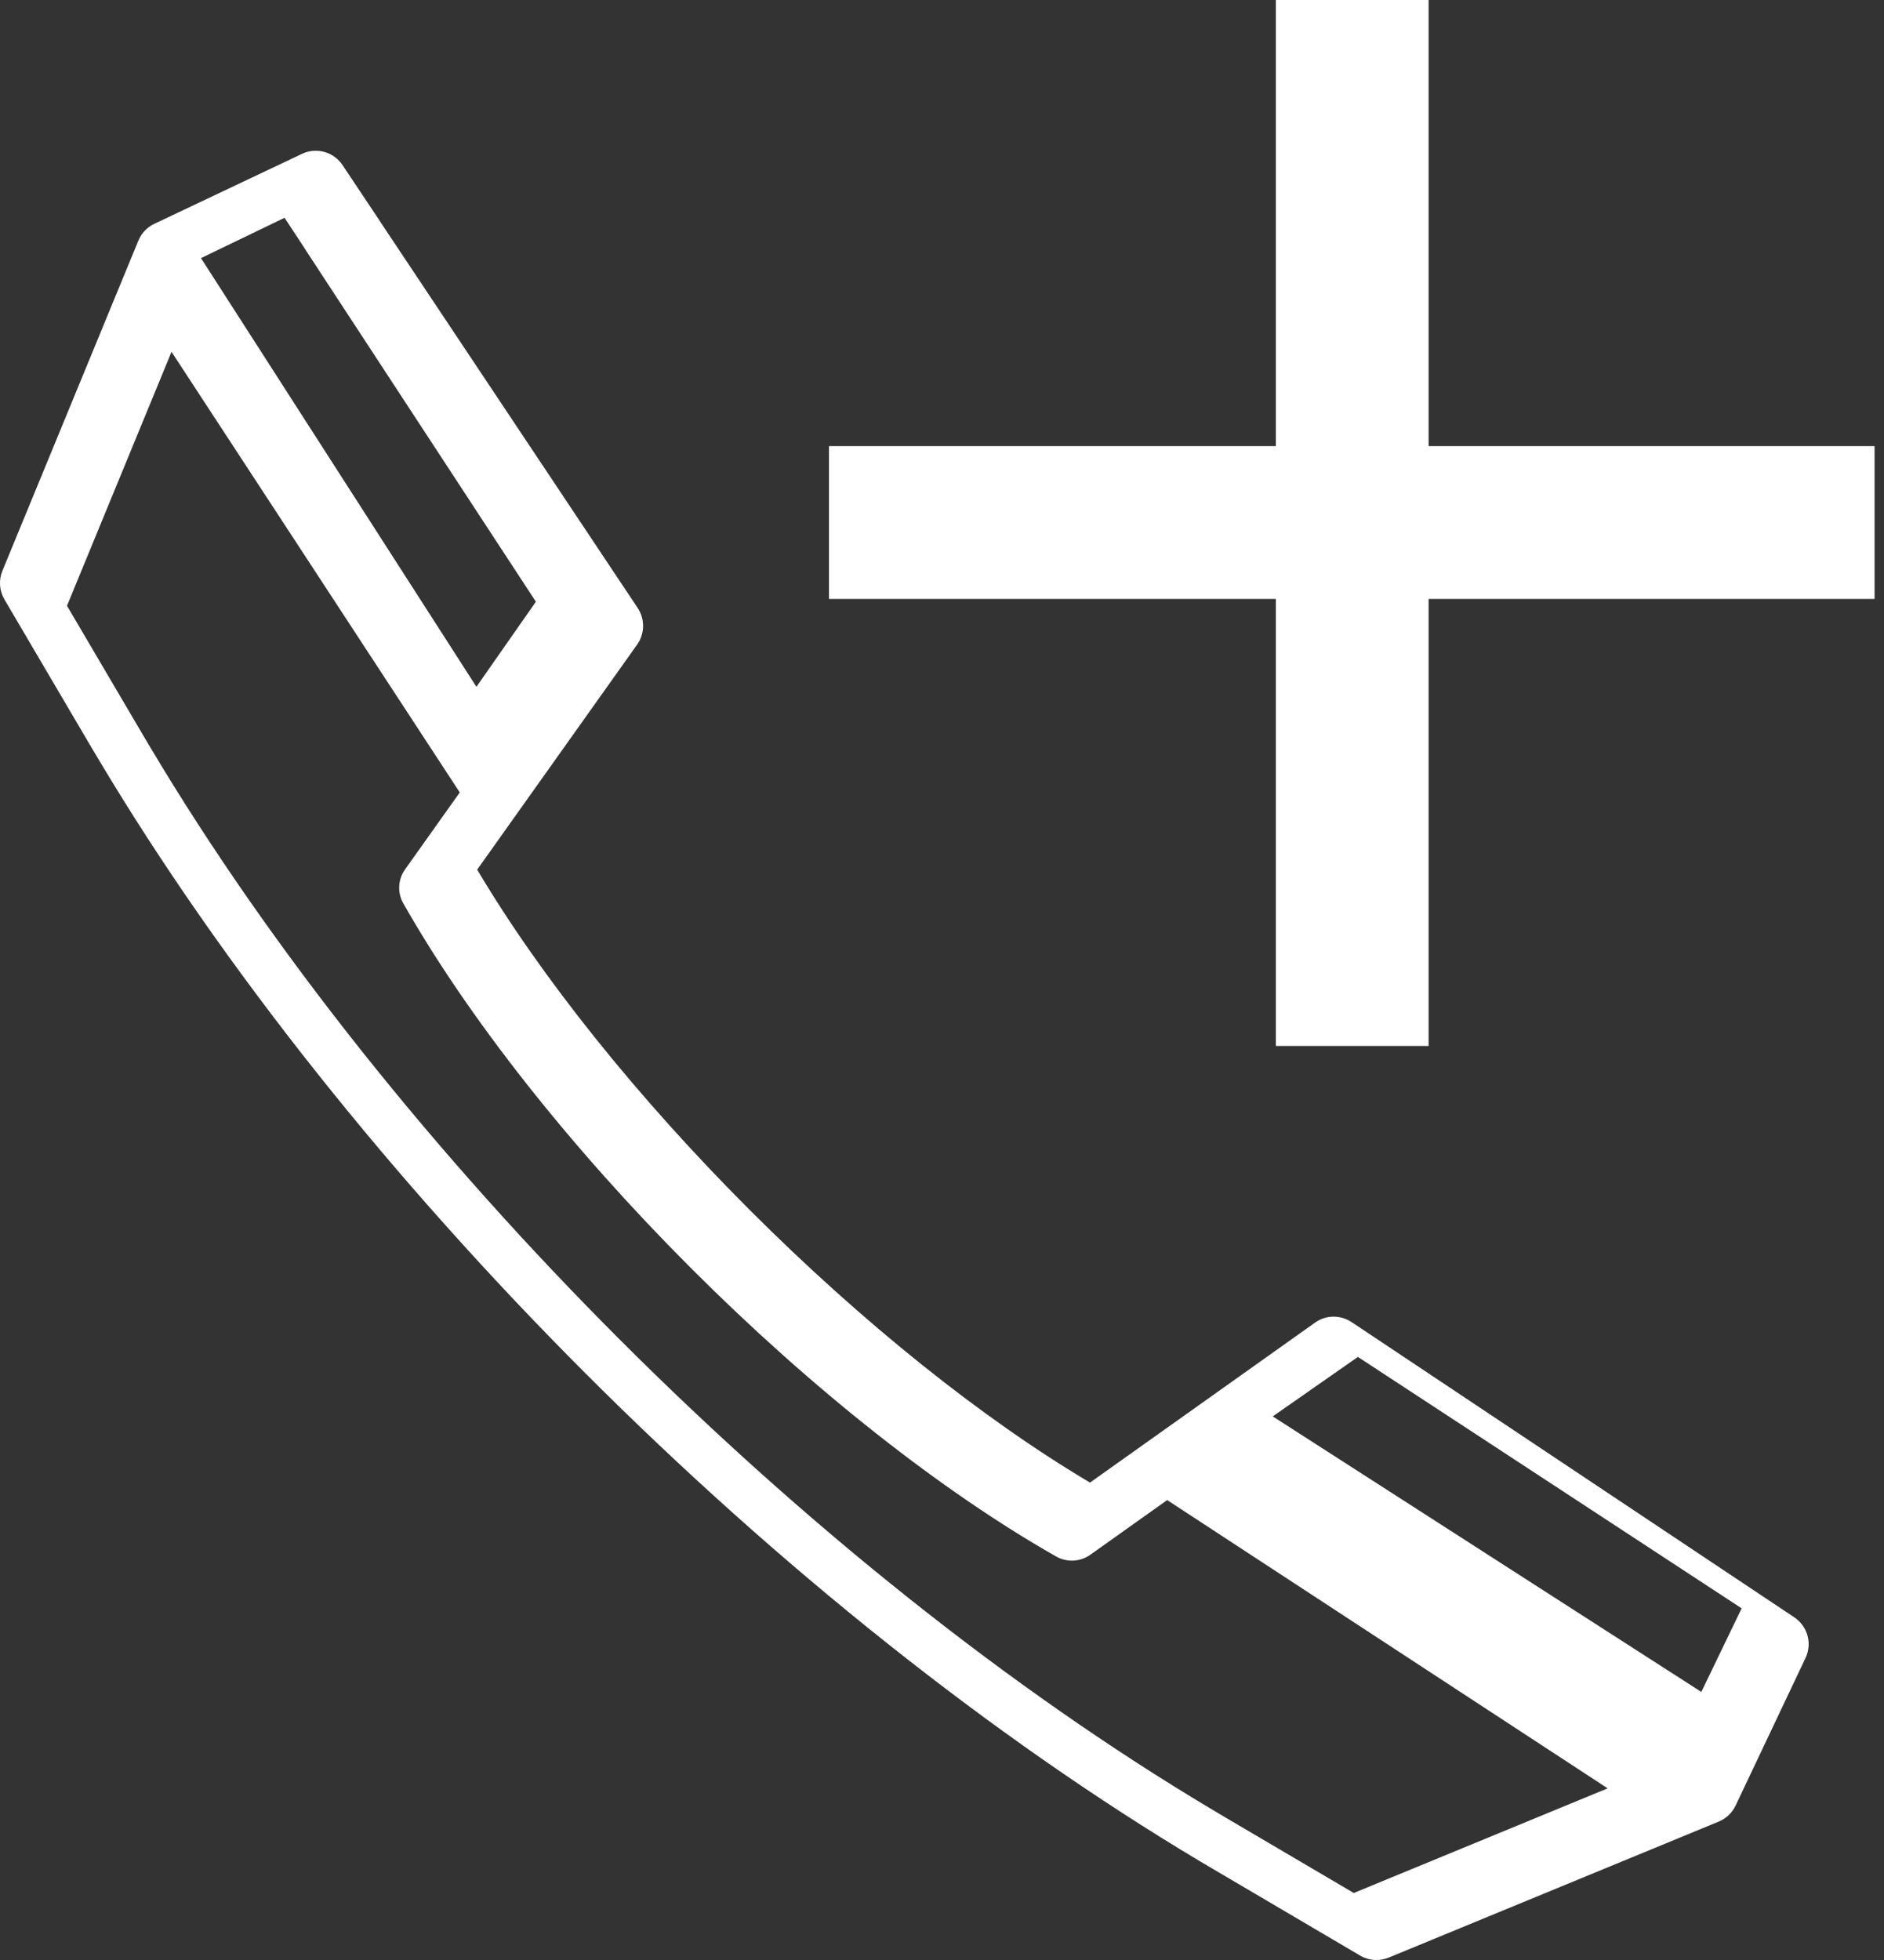 <?xml version="1.0" encoding="UTF-8"?>
<svg width="25px" height="26px" viewBox="0 0 25 26" version="1.1" xmlns="http://www.w3.org/2000/svg" xmlns:xlink="http://www.w3.org/1999/xlink">
    <rect x="0" y="0" width="25" height="26" fill="#333333" stroke="none"/>
    <!-- Generator: Sketch 50.2 (55047) - http://www.bohemiancoding.com/sketch -->
    <title>Group 10</title>
    <desc>Created with Sketch.</desc>
    <defs></defs>
    <g id="Page-1" stroke="none" stroke-width="1" fill="none" fill-rule="evenodd">
        <g id="Group-10" fill="#FFFFFF">
            <g id="24-hours" transform="translate(0, 2)" fill-rule="nonzero">
                <path d="M23.809,19.454 L17.935,15.538 C17.787,15.44 17.594,15.442 17.45,15.545 L14.464,17.667 C13.037,16.821 11.444,15.546 9.949,14.051 C8.454,12.556 7.179,10.963 6.332,9.536 L8.455,6.55 C8.557,6.406 8.56,6.213 8.462,6.065 L5.054,0.954 C5.05,0.947 5.046,0.94 5.041,0.933 L4.546,0.191 C4.428,0.014 4.199,-0.05 4.007,0.041 L2.048,0.969 C1.952,1.014 1.876,1.094 1.836,1.192 L0.032,5.572 C-0.019,5.696 -0.009,5.837 0.059,5.952 L1.205,7.901 C1.238,7.956 1.271,8.012 1.304,8.067 C4.624,13.634 10.365,19.376 15.931,22.695 C15.987,22.728 16.043,22.762 16.097,22.793 L18.048,23.941 C18.114,23.98 18.189,24 18.265,24 C18.32,24 18.375,23.989 18.428,23.968 L22.807,22.164 C22.905,22.123 22.985,22.048 23.031,21.951 L23.959,19.993 C24.05,19.801 23.986,19.572 23.809,19.454 Z M3.776,0.889 L4.037,1.286 C4.04,1.292 4.044,1.299 4.049,1.306 L7.111,5.982 L6.322,7.111 L2.667,1.424 L3.776,0.889 Z M17.964,23.111 L16.228,22.09 C16.176,22.06 16.125,22.028 16.072,21.997 C10.718,18.804 5.195,13.282 2.003,7.928 C2.003,7.928 2.002,7.927 2.002,7.927 C1.971,7.875 1.941,7.824 1.909,7.77 L0.889,6.036 L2.276,2.667 L6.101,8.512 L5.375,9.533 C5.28,9.666 5.271,9.842 5.352,9.984 C6.216,11.507 7.573,13.226 9.173,14.826 C10.774,16.427 12.494,17.784 14.016,18.648 C14.158,18.728 14.334,18.719 14.467,18.625 L15.488,17.899 L21.333,21.723 L17.964,23.111 Z M22.576,20.444 L16.889,16.789 L18.019,16 L23.111,19.335 L22.576,20.444 Z" id="Shape"></path>
            </g>
            <polygon id="+" points="16.93 13.875 16.93 7.945 11 7.945 11 5.918 16.93 5.918 16.93 0 18.957 0 18.957 5.918 24.875 5.918 24.875 7.945 18.957 7.945 18.957 13.875"></polygon>
        </g>
    </g>
</svg>